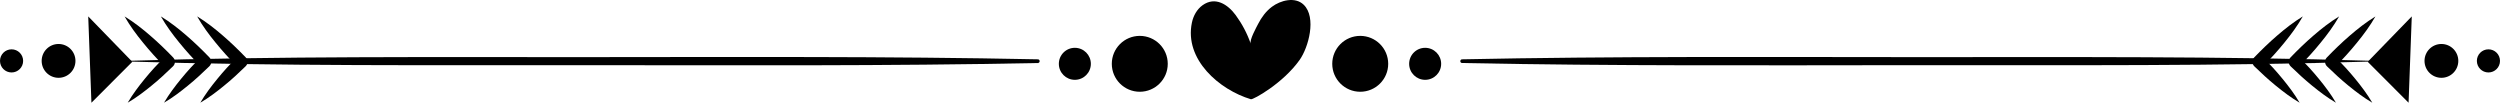 <svg
  width="74.35mm"
  height="3.055mm"
  viewBox="0 0 74.35 3.055"
  version="1.1"
  xmlns="http://www.w3.org/2000/svg"
  xmlns:svg="http://www.w3.org/2000/svg"
>
  <g transform="translate(-0.667,-3.866)">
    <path
      d="m 37.87,6.818 c -0.941,-0.281 -1.986,-1.185 -1.756,-2.278 0.042,-0.203 0.149,-0.398 0.318,-0.519 0.375,-0.268 0.749,-0.025 0.983,0.293 0.19,0.259 0.342,0.546 0.448,0.85 -0.039,-0.112 0.166,-0.48 0.222,-0.589 0.101,-0.196 0.233,-0.376 0.411,-0.509 0.251,-0.188 0.688,-0.308 0.944,-0.058 0.385,0.375 0.144,1.264 -0.122,1.64 -0.497,0.7 -1.385,1.187 -1.447,1.169"
    />
    <path
      d="m 4.5,5.696 c 4.502,0.138 9.013,0.106 13.516,0.108 4.506,0.002 9.012,0.028 13.517,-0.064 0.071,-0.001 0.071,-0.109 0,-0.11 -4.505,-0.092 -9.011,-0.067 -13.517,-0.065 -4.503,0.002 -9.015,-0.029 -13.516,0.109 -0.015,0 -0.015,0.022 0,0.022"
    />
    <path
      d="m 35.396,5.764 c 0,0.459 -0.373,0.831 -0.832,0.831 -0.459,0 -0.832,-0.372 -0.832,-0.831 0,-0.459 0.373,-0.831 0.832,-0.831 0.459,0 0.832,0.372 0.832,0.831"
    />
    <path
      d="m 33.109,5.764 c 0,0.263 -0.213,0.476 -0.476,0.476 -0.263,0 -0.476,-0.213 -0.476,-0.476 0,-0.263 0.213,-0.476 0.476,-0.476 0.263,0 0.476,0.213 0.476,0.476"
    />
    <path d="m 3.386,6.921 1.216,-1.217 -1.311,-1.35 z" />
    <path
      d="m 4.371,4.354 c 0.277,0.169 0.525,0.364 0.763,0.57 0.239,0.206 0.465,0.424 0.682,0.65 l 0.002,0.003 c 0.07,0.073 0.068,0.188 -0.004,0.259 -0.206,0.2 -0.416,0.396 -0.64,0.577 -0.223,0.182 -0.453,0.358 -0.709,0.507 0.15,-0.255 0.324,-0.486 0.507,-0.709 0.182,-0.224 0.377,-0.434 0.578,-0.639 l -0.002,0.261 c -0.22,-0.224 -0.431,-0.456 -0.629,-0.701 -0.199,-0.243 -0.388,-0.498 -0.548,-0.779"
    />
    <path
      d="m 5.451,4.354 c 0.277,0.169 0.525,0.364 0.763,0.57 0.239,0.206 0.464,0.424 0.682,0.65 l 0.002,0.003 c 0.07,0.073 0.068,0.188 -0.004,0.259 -0.206,0.2 -0.416,0.396 -0.64,0.577 -0.223,0.182 -0.453,0.358 -0.709,0.507 0.15,-0.255 0.324,-0.486 0.507,-0.709 0.182,-0.224 0.377,-0.434 0.577,-0.639 l -0.002,0.261 C 6.409,5.61 6.197,5.378 5.999,5.133 5.8,4.89 5.612,4.635 5.451,4.354"
    />
    <path
      d="m 6.531,4.354 c 0.276,0.169 0.525,0.364 0.763,0.57 0.239,0.206 0.464,0.424 0.682,0.65 l 0.002,0.003 c 0.07,0.073 0.068,0.188 -0.005,0.259 -0.205,0.2 -0.415,0.396 -0.64,0.577 -0.223,0.182 -0.453,0.358 -0.709,0.507 0.15,-0.255 0.324,-0.486 0.507,-0.709 0.182,-0.224 0.377,-0.434 0.578,-0.639 l -0.002,0.261 C 7.488,5.61 7.276,5.378 7.078,5.133 6.878,4.89 6.69,4.635 6.53,4.354"
    />
    <path
      d="m 2.911,5.677 c 0,0.278 -0.225,0.503 -0.503,0.503 -0.277,0 -0.502,-0.225 -0.502,-0.503 0,-0.278 0.225,-0.503 0.502,-0.503 0.278,0 0.503,0.225 0.503,0.503"
    />
    <path
      d="m 1.355,5.677 c 0,0.19 -0.154,0.344 -0.344,0.344 -0.19,0 -0.344,-0.154 -0.344,-0.344 0,-0.19 0.154,-0.344 0.344,-0.344 0.19,0 0.344,0.154 0.344,0.344"
    />
    <path
      d="m 71.184,5.674 c -4.502,-0.138 -9.013,-0.107 -13.517,-0.109 -4.506,-0.002 -9.011,-0.028 -13.517,0.065 -0.071,0.001 -0.071,0.109 0,0.11 4.505,0.092 9.011,0.067 13.517,0.064 4.504,-0.002 9.015,0.03 13.517,-0.108 0.015,0 0.015,-0.022 0,-0.022"
    />
    <path
      d="m 40.288,5.764 c 0,0.459 0.373,0.831 0.832,0.831 0.459,0 0.832,-0.372 0.832,-0.831 0,-0.459 -0.373,-0.831 -0.832,-0.831 -0.459,0 -0.832,0.372 -0.832,0.831"
    />
    <path
      d="m 42.575,5.764 c 0,0.263 0.213,0.476 0.476,0.476 0.263,0 0.476,-0.213 0.476,-0.476 0,-0.263 -0.213,-0.476 -0.476,-0.476 -0.263,0 -0.476,0.213 -0.476,0.476"
    />
    <path d="m 72.298,6.921 -1.216,-1.217 1.311,-1.35 z" />
    <path
      d="m 71.313,4.354 c -0.161,0.281 -0.349,0.536 -0.548,0.779 -0.198,0.245 -0.41,0.477 -0.629,0.701 l -0.002,-0.261 c 0.2,0.205 0.396,0.415 0.578,0.639 0.183,0.223 0.358,0.454 0.507,0.709 -0.255,-0.15 -0.486,-0.325 -0.709,-0.507 -0.224,-0.182 -0.434,-0.377 -0.64,-0.577 -0.072,-0.071 -0.074,-0.186 -0.005,-0.259 l 0.003,-0.003 c 0.217,-0.226 0.443,-0.444 0.682,-0.65 0.238,-0.206 0.487,-0.401 0.763,-0.57"
    />
    <path
      d="m 70.233,4.354 c -0.161,0.281 -0.349,0.536 -0.548,0.779 -0.198,0.245 -0.41,0.477 -0.63,0.701 l -0.002,-0.261 c 0.2,0.205 0.396,0.415 0.578,0.639 0.183,0.223 0.358,0.454 0.507,0.709 -0.255,-0.15 -0.486,-0.325 -0.709,-0.507 -0.224,-0.182 -0.434,-0.377 -0.64,-0.577 -0.072,-0.071 -0.074,-0.186 -0.005,-0.259 l 0.002,-0.003 c 0.218,-0.226 0.443,-0.444 0.682,-0.65 0.238,-0.206 0.487,-0.401 0.763,-0.57"
    />
    <path
      d="m 69.153,4.354 c -0.161,0.281 -0.349,0.536 -0.548,0.779 -0.198,0.245 -0.41,0.477 -0.63,0.701 l -0.002,-0.261 c 0.2,0.205 0.396,0.415 0.578,0.639 0.183,0.223 0.358,0.454 0.507,0.709 -0.255,-0.15 -0.486,-0.325 -0.709,-0.507 -0.224,-0.182 -0.434,-0.377 -0.64,-0.577 -0.072,-0.071 -0.074,-0.186 -0.005,-0.259 l 0.002,-0.003 c 0.218,-0.226 0.443,-0.444 0.682,-0.65 0.238,-0.206 0.487,-0.401 0.763,-0.57"
    />
    <path
      d="m 72.772,5.677 c 0,0.278 0.225,0.503 0.503,0.503 0.277,0 0.502,-0.225 0.502,-0.503 0,-0.278 -0.225,-0.503 -0.502,-0.503 -0.278,0 -0.503,0.225 -0.503,0.503"
    />
    <path
      d="m 74.329,5.677 c 0,0.19 0.154,0.344 0.344,0.344 0.19,0 0.344,-0.154 0.344,-0.344 0,-0.19 -0.154,-0.344 -0.344,-0.344 -0.19,0 -0.344,0.154 -0.344,0.344"
    />
  </g>
</svg>

